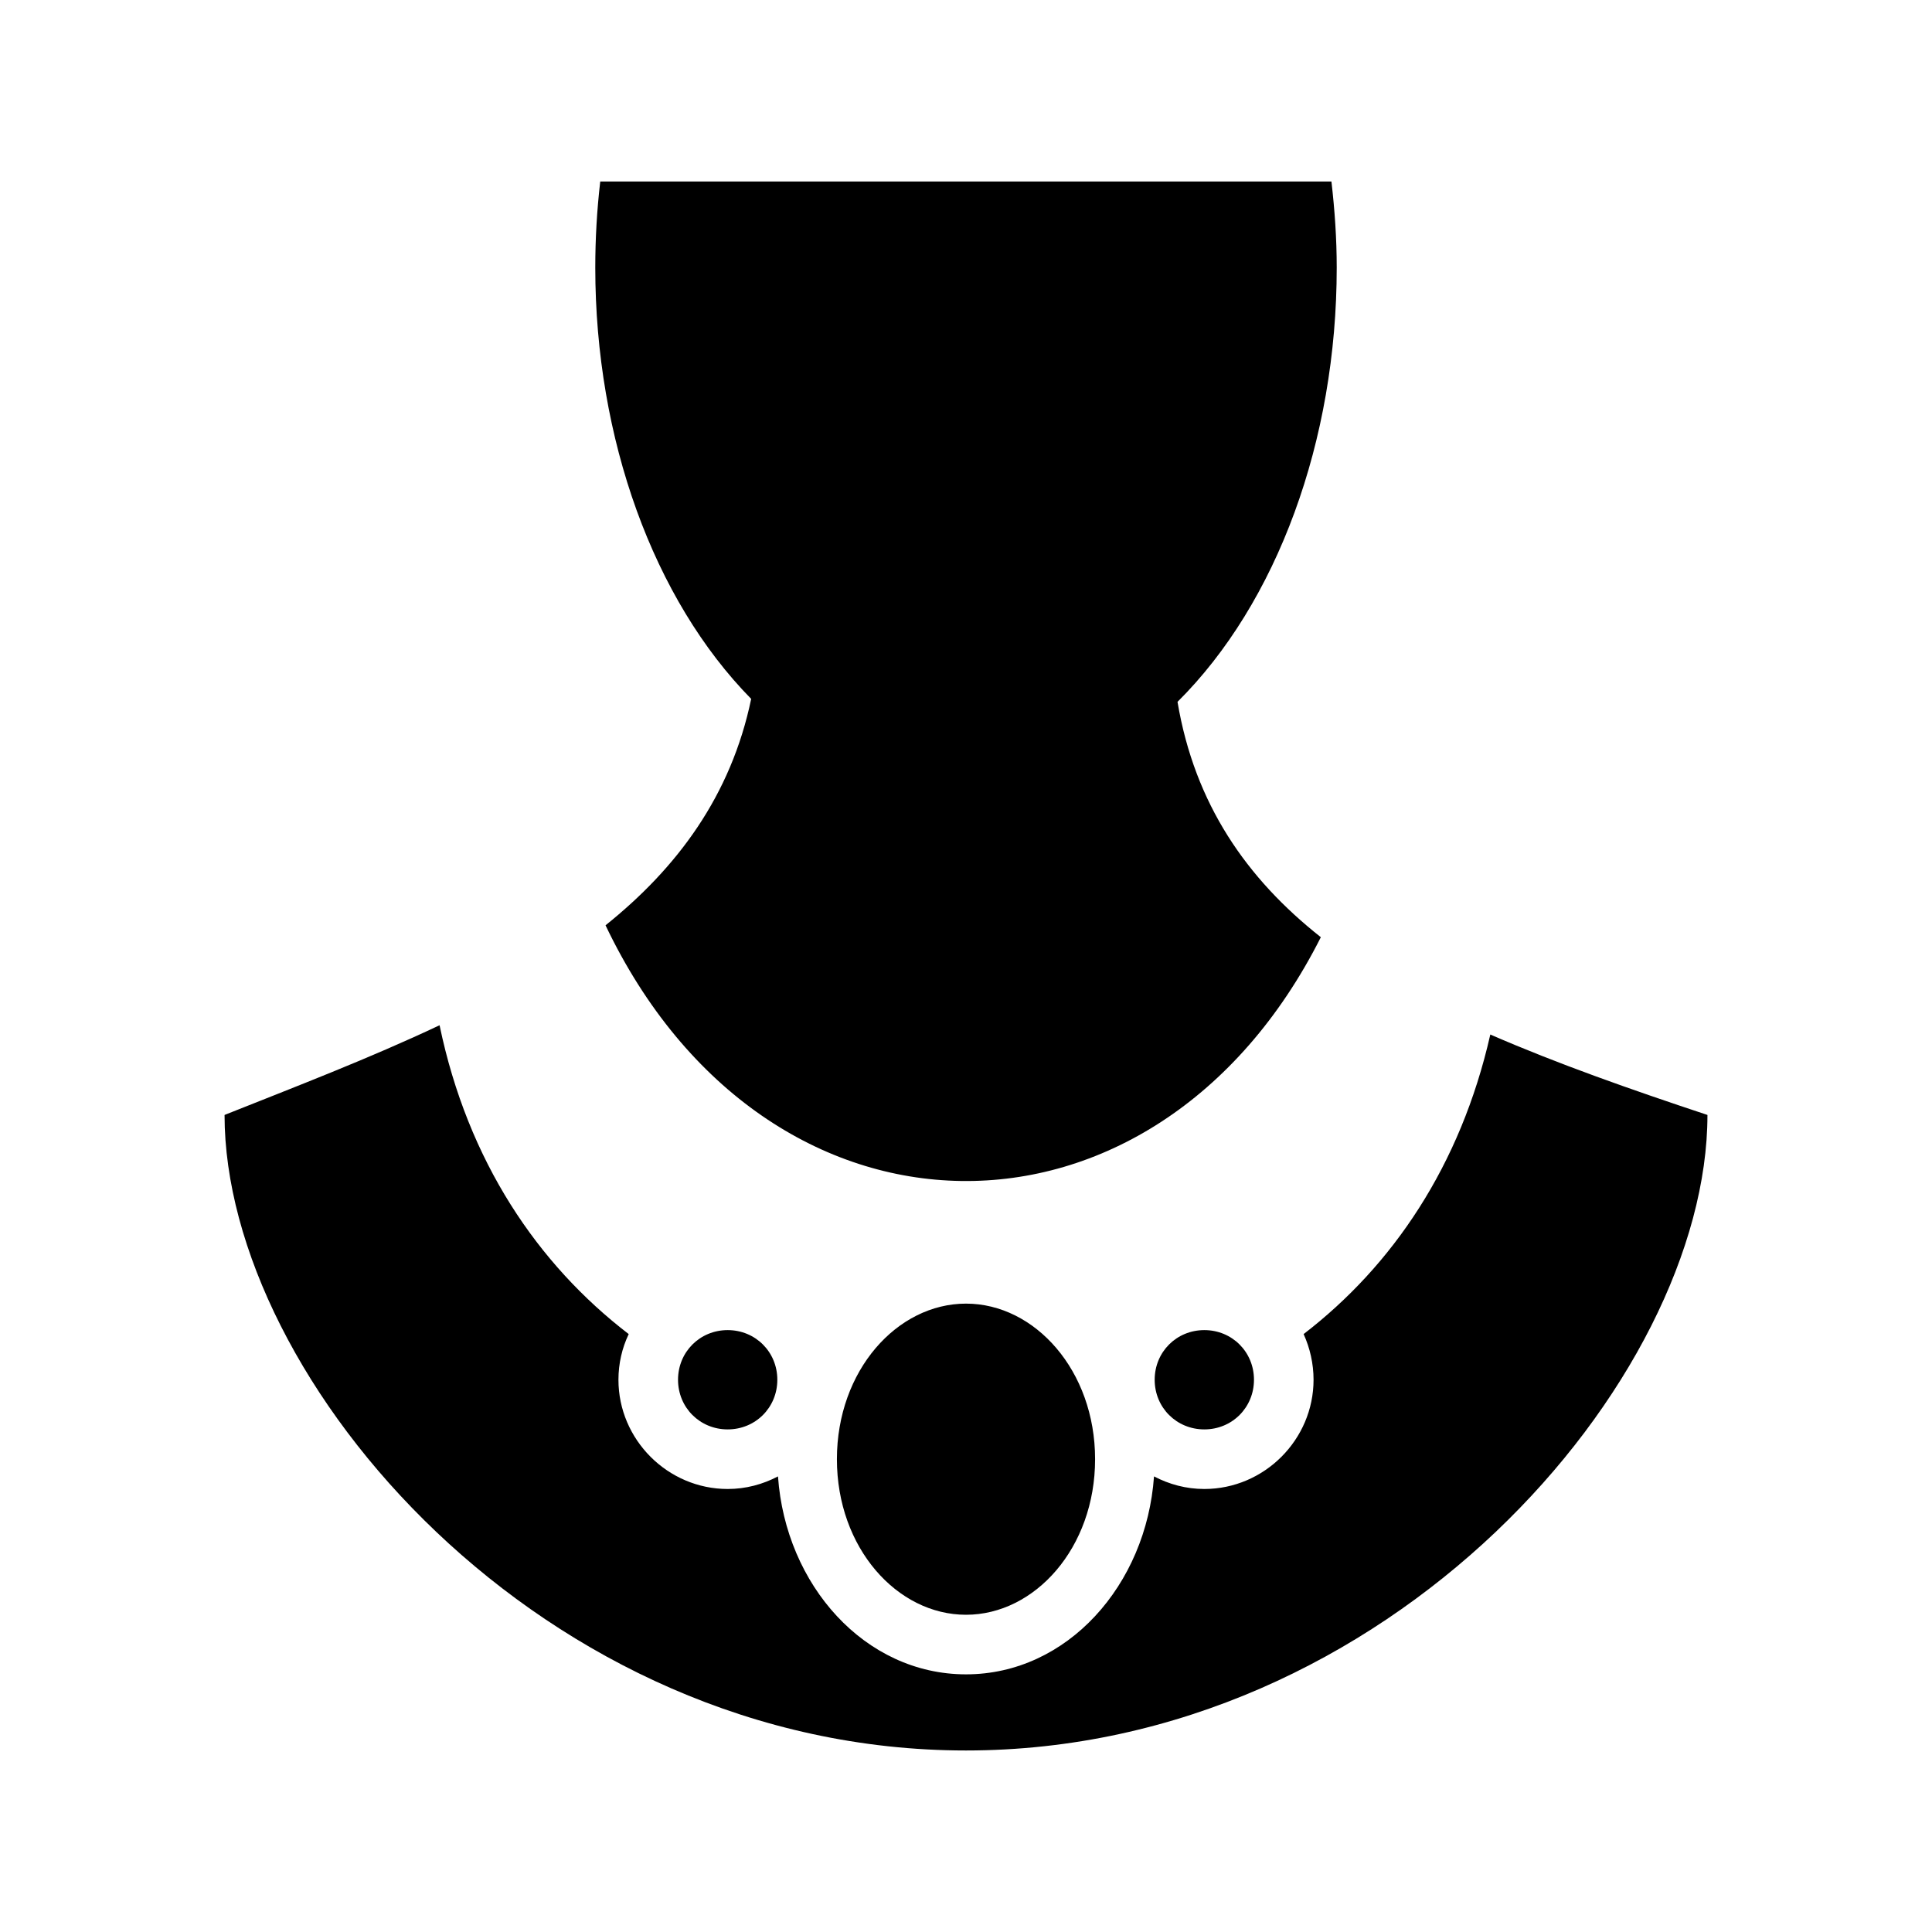 <svg xmlns="http://www.w3.org/2000/svg" width="100%" height="100%" viewBox="0 0 583.68 583.68"><path d="M181.34 54.84c-1 8.59-1.5 17.29-1.5 26 0 51.76 17.6 100.3 47.1 130.3-6.1 29.3-22.4 51.1-44 68.4 48.5 101.8 166 103 216.1 3.6-22.4-17.7-38.1-40.2-43.3-71.1C385.84 182.14 403.84 133.14 403.84 80.84c0-8.71-0.6-17.41-1.6-26zM132.8 309.74C111.63 319.74 89.17 328.34 67.84 336.84c0 80 96 192 224 192s224-112 224-192c-23.2-7.7-45.4-15.5-65.6-24.3-9 39.7-29.6 69.9-56.4 90.5 1.9 4.2 3 8.9 3 13.8 0 18.1-14.9 33-33 33-5.5 0-10.6-1.4-15.2-3.8C346.34 478.84 322.44 505.84 291.84 505.84c-30.6 0-54.5-27-56.8-59.8-4.6 2.4-9.7 3.8-15.2 3.8-18.1 0-33-14.9-33-33 0-4.9 1.1-9.6 3.1-13.8-27.5-21.1-48.6-52.2-57.14-93.3zM291.84 393.84c-20.8 0-39 20.2-39 47s18.2 47 39 47 39-20.2 39-47-18.2-47-39-47z m-72 8c-8.4 0-15 6.6-15 15s6.6 15 15 15 15-6.6 15-15-6.6-15-15-15z m144 0c-8.4 0-15 6.6-15 15s6.6 15 15 15 15-6.6 15-15-6.6-15-15-15z" /></svg>